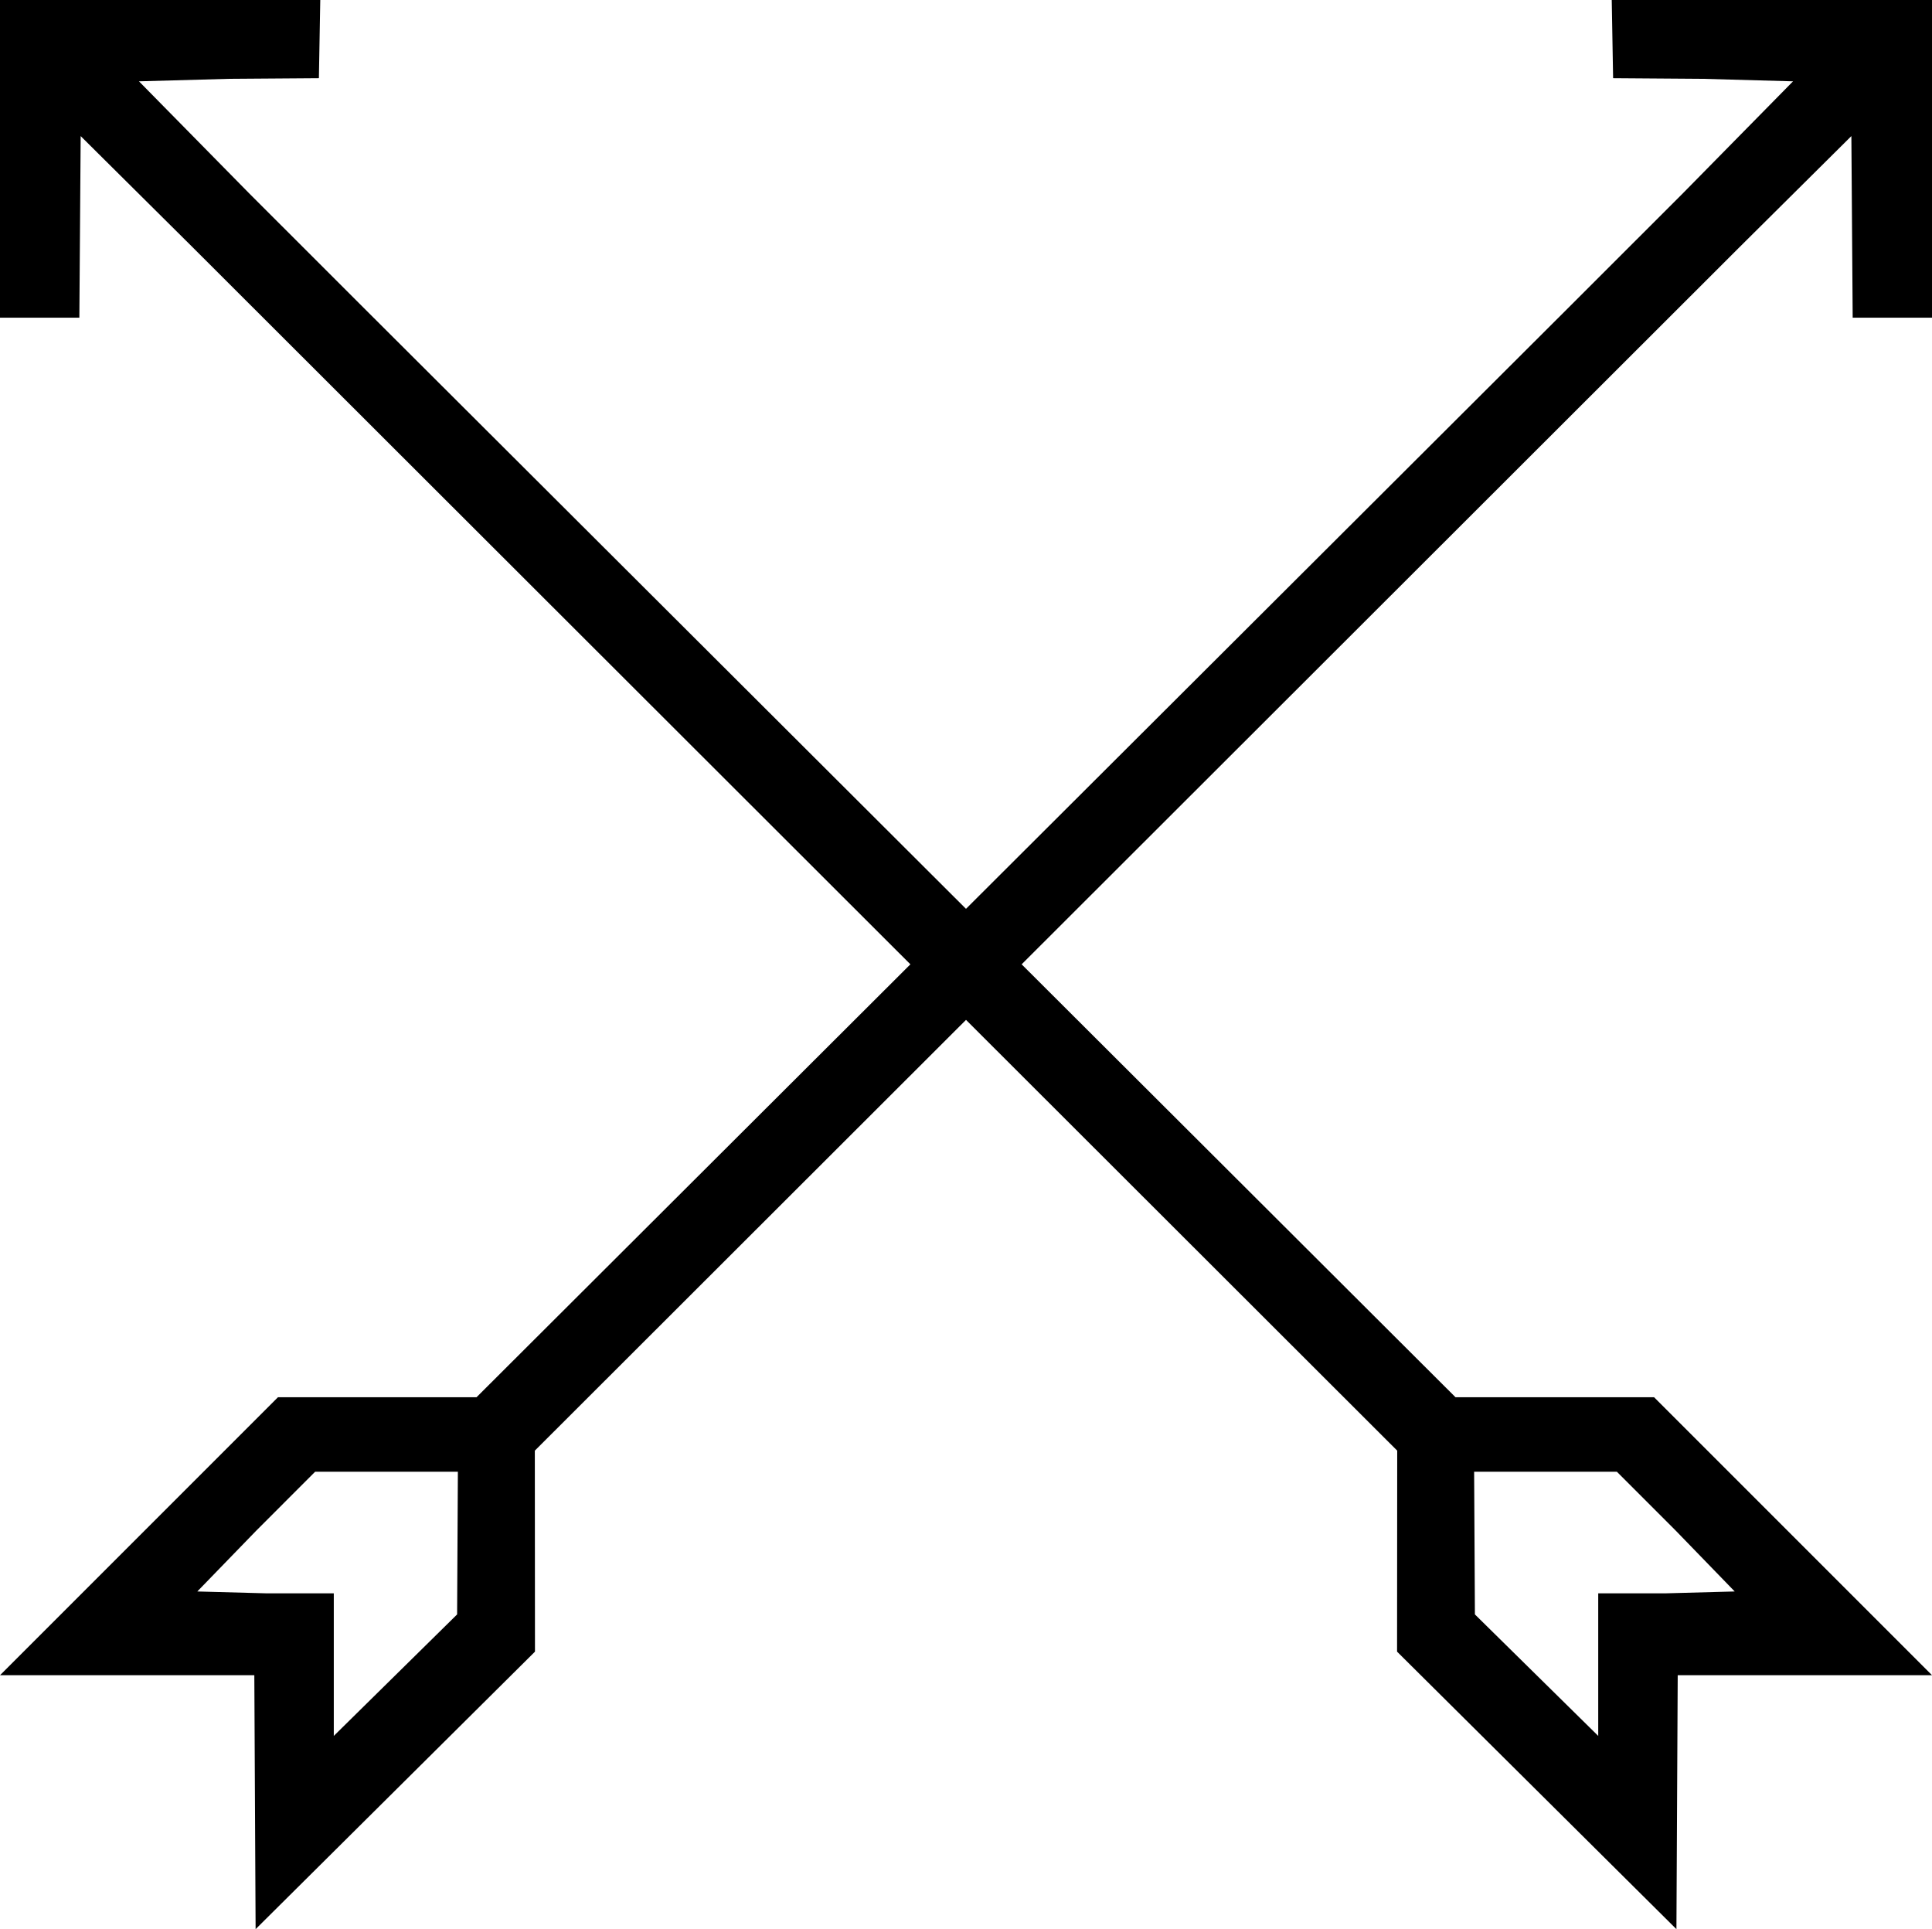<?xml version="1.0" encoding="UTF-8" standalone="no"?>
<!-- Created with Inkscape (http://www.inkscape.org/) -->

<svg
   width="132.493mm"
   height="132.292mm"
   viewBox="0 0 132.493 132.292"
   version="1.1"
   id="svg5"
   inkscape:version="1.1 (c68e22c387, 2021-05-23)"
   sodipodi:docname="icon-tournament.svg"
   xmlns:inkscape="http://www.inkscape.org/namespaces/inkscape"
   xmlns:sodipodi="http://sodipodi.sourceforge.net/DTD/sodipodi-0.dtd"
   xmlns="http://www.w3.org/2000/svg"
   xmlns:svg="http://www.w3.org/2000/svg">
  <sodipodi:namedview
     id="namedview7"
     pagecolor="#ffffff"
     bordercolor="#666666"
     borderopacity="1.0"
     inkscape:pageshadow="2"
     inkscape:pageopacity="0.0"
     inkscape:pagecheckerboard="0"
     inkscape:document-units="mm"
     showgrid="false"
     inkscape:zoom="0.56630543"
     inkscape:cx="489.13534"
     inkscape:cy="256.04557"
     inkscape:window-width="3840"
     inkscape:window-height="2066"
     inkscape:window-x="-11"
     inkscape:window-y="-11"
     inkscape:window-maximized="1"
     inkscape:current-layer="layer1"
     fit-margin-top="0"
     fit-margin-left="0"
     fit-margin-right="0"
     fit-margin-bottom="0" />
  <defs
     id="defs2" />
  <g
     inkscape:label="Capa 1"
     inkscape:groupmode="layer"
     id="layer1"
     transform="translate(-38.753,-82.354)">
    <path
       id="path1512"
       style="fill:#000000;stroke-width:0.17"
       d="m 38.753,82.354 v 10.892 10.892 h 2.721 2.721 l 0.045,-6.226 0.045,-6.226 7.639,7.585 49.262,49.211 -29.755,29.689 h -6.809 -6.809 l -9.529,9.53 -9.53,9.531 h 8.72 8.72 l 0.044,8.707 0.044,8.707 9.579,-9.515 9.579,-9.515 -0.005,-6.892 -0.005,-6.892 29.57,-29.54 29.571,29.54 -0.005,6.892 -0.005,6.892 9.579,9.515 9.579,9.515 0.044,-8.707 0.044,-8.707 h 8.72 8.72 l -9.53,-9.531 -9.529,-9.53 h -6.809 -6.809 l -29.755,-29.689 49.262,-49.211 7.639,-7.585 0.045,6.226 0.045,6.226 h 2.721 2.721 V 93.246 82.354 H 160.264 149.283 l 0.047,2.68 0.047,2.681 6.169,0.045 6.17,0.171 -7.541,7.665 -7.541,7.539 -41.635,41.542 -41.634,-41.542 -7.541,-7.539 -7.541,-7.665 6.17,-0.171 6.169,-0.045 0.047,-2.681 0.047,-2.68 H 49.736 Z M 60.365,183.277 h 4.894 4.894 l -0.026,4.893 -0.026,4.893 -4.228,4.165 -4.229,4.166 v -4.889 -4.89 h -4.68 l -4.68,-0.126 4.041,-4.169 z m 79.481,0 h 4.894 4.894 l 4.041,4.043 4.041,4.169 -4.68,0.126 h -4.68 v 4.89 4.889 l -4.229,-4.166 -4.228,-4.165 -0.026,-4.893 z" />
  </g>
</svg>
